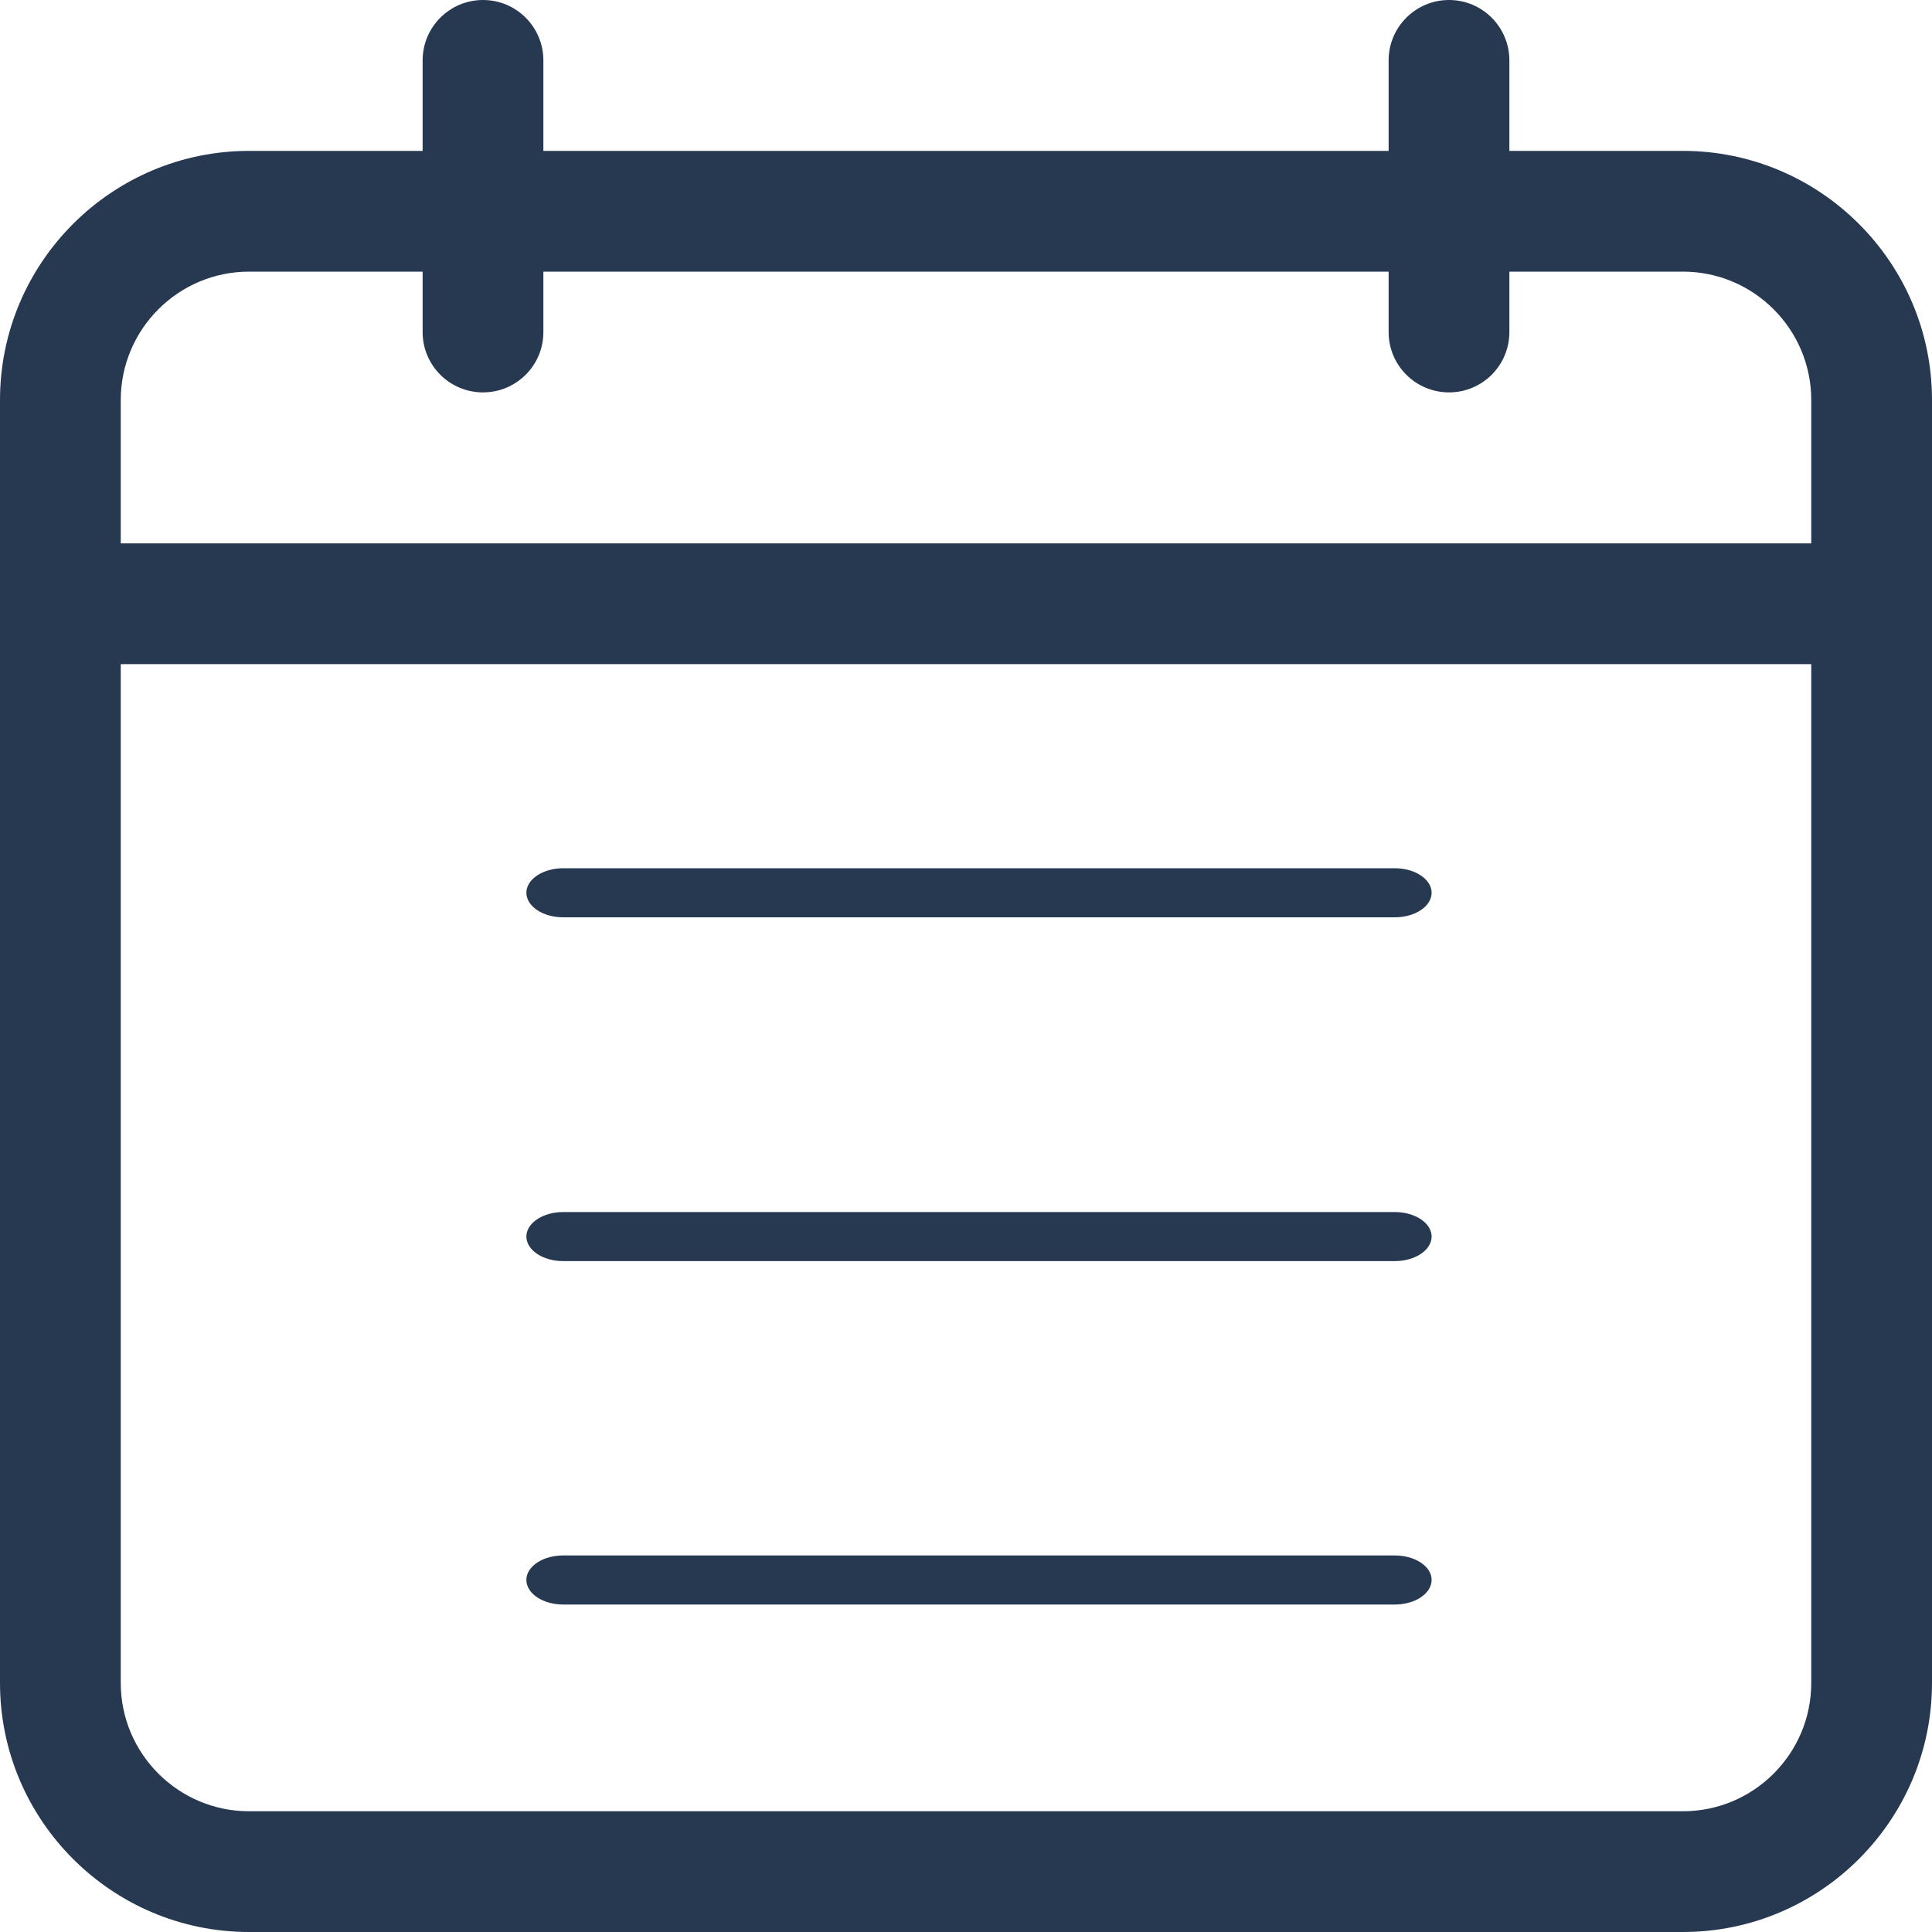 <svg width="20" height="20" viewBox="0 0 20 20" fill="none" xmlns="http://www.w3.org/2000/svg">
<path d="M17.422 1.562H15.625V0.625C15.625 0.28 15.345 0 15 0C14.655 0 14.375 0.28 14.375 0.625V1.562H5.625V0.625C5.625 0.28 5.345 0 5 0C4.655 0 4.375 0.28 4.375 0.625V1.562H2.578C1.157 1.562 0 2.719 0 4.141V17.422C0 18.843 1.157 20 2.578 20H17.422C18.843 20 20 18.843 20 17.422V4.141C20 2.719 18.843 1.562 17.422 1.562ZM2.578 2.812H4.375V3.438C4.375 3.783 4.655 4.062 5 4.062C5.345 4.062 5.625 3.783 5.625 3.438V2.812H14.375V3.438C14.375 3.783 14.655 4.062 15 4.062C15.345 4.062 15.625 3.783 15.625 3.438V2.812H17.422C18.154 2.812 18.75 3.408 18.75 4.141V5.625H1.25V4.141C1.25 3.408 1.846 2.812 2.578 2.812ZM17.422 18.75H2.578C1.846 18.75 1.25 18.154 1.25 17.422V6.875H18.75V17.422C18.75 18.154 18.154 18.75 17.422 18.75Z" fill="#273951"/>
<path d="M14.439 12.547H5.83C5.62 12.547 5.449 12.661 5.449 12.801C5.449 12.941 5.62 13.055 5.83 13.055H14.439C14.649 13.055 14.82 12.941 14.82 12.801C14.82 12.661 14.649 12.547 14.439 12.547Z" fill="#273951"/>
<path d="M5.83 9.496H14.439C14.649 9.496 14.82 9.382 14.82 9.242C14.82 9.102 14.649 8.988 14.439 8.988H5.83C5.62 8.988 5.449 9.102 5.449 9.242C5.449 9.382 5.62 9.496 5.83 9.496Z" fill="#273951"/>
<path d="M14.439 16.102H5.83C5.62 16.102 5.449 16.215 5.449 16.355C5.449 16.496 5.62 16.61 5.83 16.61H14.439C14.649 16.61 14.82 16.496 14.82 16.355C14.82 16.215 14.649 16.102 14.439 16.102Z" fill="#273951"/>
</svg>
